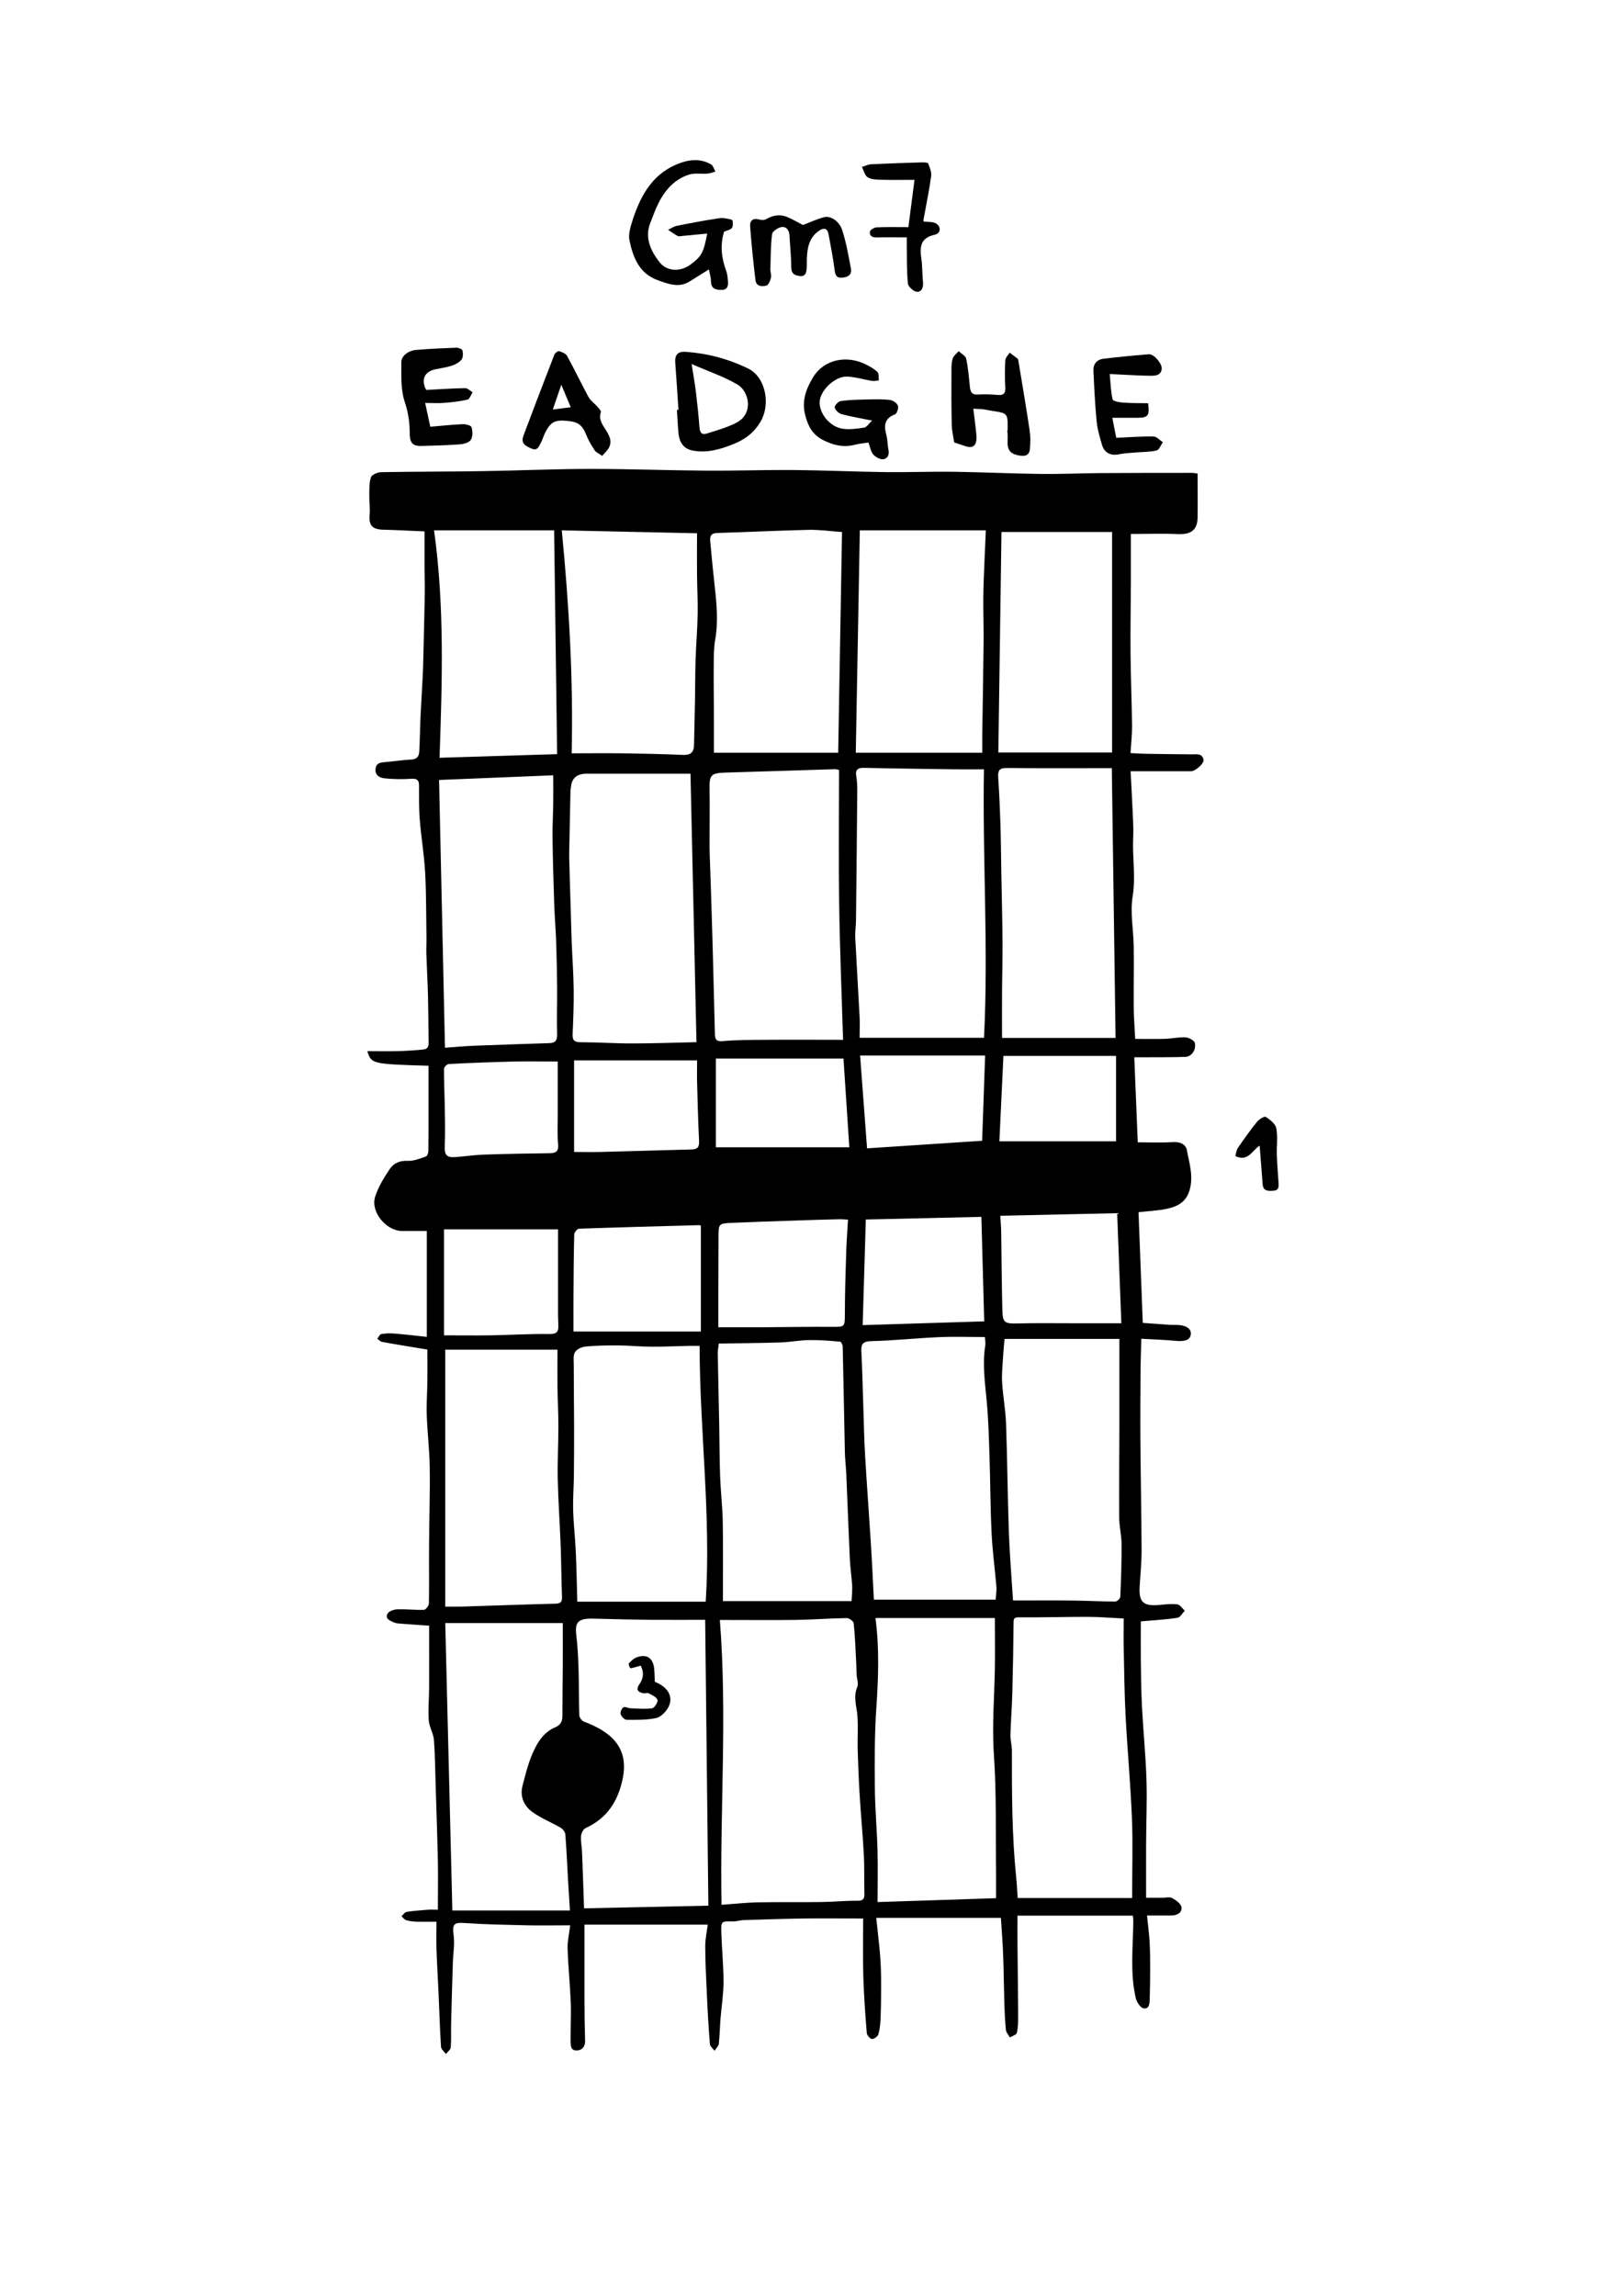 <?xml version="1.0" encoding="UTF-8" standalone="no"?>
<!DOCTYPE svg PUBLIC "-//W3C//DTD SVG 1.1//EN" "http://www.w3.org/Graphics/SVG/1.1/DTD/svg11.dtd">
<svg width="100%" height="100%" viewBox="0 0 233 330" version="1.1" xmlns="http://www.w3.org/2000/svg" xmlns:xlink="http://www.w3.org/1999/xlink" xml:space="preserve" xmlns:serif="http://www.serif.com/" style="fill-rule:evenodd;clip-rule:evenodd;stroke-linejoin:round;stroke-miterlimit:2;">
    <g id="iYiTDo">
        <path d="M192.46,308.68L40.54,308.68L40.54,11.32L192.46,11.32L192.46,308.68ZM162.51,110.82L171.16,110.82C171.78,110.82 173.07,109.7 172.95,109.14C172.75,108.22 171.97,108.39 171.31,108.39C169.13,108.36 166.95,108.34 164.77,108.31C164.03,108.3 163.28,108.25 162.46,108.21C162.54,106.81 162.69,105.55 162.68,104.29C162.64,100.79 162.5,97.29 162.46,93.79C162.43,90.45 162.49,87.11 162.51,83.77L162.51,76.71C164.85,76.71 167.07,76.64 169.29,76.73C171.14,76.81 172.07,76.15 172.1,74.36C172.14,72.26 172.1,70.15 172.1,68.03C171.71,67.98 171.52,67.93 171.33,67.93C166.97,67.93 162.61,67.93 158.25,67.96C155.32,67.98 152.39,68.11 149.46,68.08C145.32,68.03 141.18,67.83 137.03,67.77C133.76,67.73 130.5,67.86 127.23,67.82C122.83,67.76 118.44,67.56 114.04,67.52C109.87,67.48 105.69,67.64 101.52,67.61C95.92,67.57 90.32,67.36 84.72,67.36C79.58,67.36 74.44,67.6 69.3,67.68C64.45,67.76 59.6,67.74 54.74,67.83C54.23,67.83 53.42,68.18 53.29,68.55C53.01,69.34 53.06,70.26 53.04,71.12C53.02,72.05 53.17,72.99 53.09,73.91C52.95,75.47 53.45,76.06 55.06,76.1C57.07,76.15 59.09,76.26 60.98,76.34L60.98,81.83C60.98,82.93 61.04,84.04 61.02,85.14C60.98,87.54 60.92,89.94 60.86,92.34C60.82,93.88 60.8,95.43 60.73,96.97C60.64,98.93 60.5,100.89 60.41,102.86C60.33,104.58 60.32,106.31 60.22,108.03C60.19,108.64 59.91,109.09 59.14,109.13C57.91,109.19 56.69,109.38 55.46,109.49C54.77,109.55 54.05,109.56 53.94,110.47C53.82,111.45 54.57,111.77 55.27,111.84C56.53,111.97 57.81,111.98 59.07,111.9C59.86,111.85 60.18,112.06 60.19,112.84C60.2,114.46 60.16,116.09 60.29,117.7C60.5,120.26 60.93,122.8 61.07,125.36C61.24,128.51 61.21,131.67 61.26,134.83C61.27,135.55 61.22,136.26 61.24,136.98C61.31,139.05 61.42,141.12 61.48,143.2C61.53,145.25 61.54,147.3 61.56,149.35C61.56,149.96 61.73,150.72 60.82,150.81C59.56,150.94 58.29,151.01 57.02,151.05C55.62,151.09 54.22,151.05 52.76,151.05C53.32,152.88 53.45,152.91 61.55,153.15L61.55,159.62C61.55,161.56 61.56,163.5 61.53,165.44C61.53,165.7 61.36,166.13 61.17,166.2C60.31,166.48 59.41,166.87 58.55,166.82C57.39,166.75 56.52,167.18 55.97,168.01C55.14,169.25 54.33,170.58 53.88,171.98C53.19,174.15 55.48,176.9 57.76,176.9L61.31,176.9L61.31,192.12C59.67,191.95 58.16,191.76 56.64,191.64C56.02,191.59 55.37,191.61 54.76,191.72C54.54,191.76 54.39,192.16 54.2,192.39C54.41,192.54 54.61,192.78 54.84,192.83C56.18,193.09 57.53,193.31 58.88,193.53C59.68,193.67 60.49,193.79 61.39,193.94C61.39,195.57 61.4,197.07 61.39,198.58C61.37,200.18 61.24,201.77 61.3,203.37C61.39,205.9 61.7,208.43 61.73,210.96C61.78,214.72 61.65,218.49 61.63,222.25C61.61,224.98 61.66,227.7 61.61,230.43C61.61,230.76 61.16,231.34 60.9,231.35C59.65,231.4 58.38,231.24 57.13,231.28C56.63,231.3 55.91,231.51 55.69,231.87C55.24,232.59 55.97,232.9 56.52,233.14C56.8,233.26 57.13,233.3 57.44,233.33C58.81,233.44 60.19,233.53 61.64,233.63L61.64,242.63C61.64,244.17 61.48,245.71 61.59,247.23C61.66,248.17 62.26,249.08 62.33,250.03C62.51,252.21 62.51,254.4 62.58,256.58C62.69,260.19 62.83,263.81 62.9,267.43C62.95,269.73 62.9,272.03 62.9,274.46C62.35,274.46 61.92,274.43 61.49,274.46C60.46,274.54 59.43,274.61 58.41,274.77C58.14,274.81 57.91,275.18 57.67,275.4C57.9,275.6 58.1,275.89 58.36,275.97C58.85,276.11 59.37,276.17 59.88,276.18C60.84,276.21 61.8,276.18 62.7,276.18C62.7,277.64 62.66,278.9 62.7,280.17C62.77,282.21 62.9,284.25 62.99,286.29C63.11,288.91 63.18,291.54 63.35,294.16C63.37,294.52 63.8,294.85 64.05,295.2C64.29,294.88 64.72,294.58 64.75,294.24C64.84,293.14 64.77,292.03 64.8,290.92C64.87,287.98 64.96,285.04 65.05,282.1C65.09,280.77 65.34,279.41 65.16,278.1C64.93,276.38 65.32,276.27 66.89,276.38C69.82,276.58 72.75,276.64 75.69,276.7C77.68,276.75 79.68,276.7 81.92,276.7C81.77,277.94 81.5,278.98 81.54,280.02C81.63,282.62 81.9,285.21 82,287.81C82.07,289.63 81.96,291.45 81.98,293.27C81.98,293.88 81.94,294.71 82.85,294.69C83.64,294.66 84.09,294.14 84.06,293.25C84,291.23 83.98,289.21 83.97,287.18C83.96,283.76 83.97,280.34 83.97,276.6L101.69,276.6C101.56,277.62 101.33,278.65 101.33,279.67C101.33,281.89 101.45,284.11 101.55,286.34C101.67,288.82 101.81,291.31 102,293.78C102.03,294.11 102.44,294.41 102.67,294.73C102.88,294.4 103.24,294.08 103.28,293.73C103.42,292.51 103.44,291.28 103.53,290.06C103.67,288.32 103.96,286.58 103.96,284.83C103.96,282.46 103.72,280.08 103.64,277.71C103.59,276.09 103.64,276.11 105.31,276.14C105.82,276.15 106.33,275.97 106.84,275.95C109.73,275.86 112.62,275.76 115.5,275.72C118.24,275.68 120.98,275.72 124.03,275.72C124.03,278.55 123.97,281.28 124.05,284.01C124.13,286.74 124.34,289.47 124.55,292.19C124.58,292.51 125.03,293.03 125.3,293.04C125.61,293.05 126.14,292.66 126.23,292.34C126.44,291.54 126.51,290.7 126.54,289.87C126.6,288.32 126.62,286.77 126.61,285.22C126.61,283.87 126.58,282.51 126.48,281.16C126.35,279.41 126.13,277.67 125.91,275.63L143.83,275.63C143.93,277.25 144.08,279.1 144.15,280.96C144.24,283.25 144.25,285.55 144.32,287.84C144.36,289.15 144.41,290.46 144.55,291.76C144.59,292.13 144.93,292.46 145.13,292.81C145.47,292.6 146.05,292.43 146.12,292.16C146.3,291.38 146.32,290.56 146.31,289.75C146.29,286.28 146.24,282.82 146.21,279.35C146.2,278.02 146.21,276.7 146.21,275.31L162.8,275.31C162.83,275.63 162.86,275.83 162.86,276.03C162.83,279.73 162.38,283.45 163.2,287.11C163.33,287.7 163.86,288.53 164.33,288.63C165.16,288.81 165.2,287.92 165.22,287.28C165.25,285.86 165.28,284.44 165.28,283.02C165.28,281.74 165.28,280.46 165.21,279.18C165.14,277.92 164.97,276.67 164.83,275.29L168.3,275.29C169.12,275.29 169.88,274.91 169.79,274.11C169.73,273.61 169,273.09 168.46,272.79C168.1,272.59 167.53,272.74 167.05,272.74L164.7,272.74C164.7,270.05 164.69,267.47 164.7,264.9C164.72,261.84 164.85,258.77 164.75,255.72C164.64,252.25 164.29,248.79 164.11,245.33C163.99,243.08 163.97,240.82 163.94,238.56C163.91,236.66 163.94,234.77 163.94,233.01C165.92,232.83 167.57,232.75 169.21,232.5C169.6,232.44 169.92,231.83 170.26,231.48C169.91,231.16 169.59,230.62 169.2,230.57C168.35,230.46 167.47,230.57 166.61,230.65C164.31,230.86 163.64,230.26 163.77,228.03C163.87,226.28 164.05,224.53 164.05,222.78C164.03,217.61 163.92,212.44 163.88,207.27C163.85,203.85 163.88,200.43 163.9,197.01C163.9,195.52 163.97,194.03 164.01,192.39C165.82,192.5 167.39,192.54 168.95,192.69C170.34,192.82 171.07,192.54 171.13,191.7C171.18,190.92 170.42,190.43 169.1,190.4C168.78,190.4 168.46,190.4 168.14,190.39C166.81,190.3 165.47,190.2 164.22,190.11C164.01,184.7 163.81,179.44 163.61,174.2C165.12,174.03 166.43,173.98 167.69,173.71C169.3,173.36 170.57,172.69 171.02,170.77C171.48,168.83 170.89,167.07 170.56,165.28C170.41,164.46 169.6,164.06 168.58,164.12C166.89,164.23 165.18,164.15 163.5,164.15C163.33,159.92 163.17,155.95 163,151.93L164.74,151.93C166.62,151.92 168.49,151.94 170.37,151.87C171.23,151.84 171.93,150.84 171.7,149.86C171.61,149.5 170.85,149.09 170.38,149.07C169.4,149.02 168.41,149.25 167.42,149.28C166,149.32 164.58,149.29 163.13,149.29C163.05,147.63 162.93,146.21 162.92,144.79C162.89,141.85 162.96,138.9 162.92,135.96C162.89,133.58 162.39,131.15 162.76,128.85C163.22,126 162.71,123.22 162.84,120.42C162.88,119.55 162.86,118.68 162.82,117.8C162.71,115.38 162.58,112.96 162.47,110.78L162.51,110.82ZM101.67,33.57C101.13,36.38 100.87,36.87 99.21,38.09C97.78,39.14 95.83,39.06 94.77,37.67C93.5,35.99 92.62,34.11 93.55,31.9C93.83,31.24 94.05,30.56 94.34,29.91C95.29,27.75 96.66,25.93 98.96,25.15C99.81,24.86 100.82,25.05 101.75,24.98C102.12,24.95 102.48,24.79 102.84,24.69C102.63,24.34 102.52,23.84 102.21,23.66C100.55,22.69 98.76,23.01 97.19,23.69C93.52,25.27 91.89,28.56 90.79,32.15C90.55,32.93 90.33,33.83 90.49,34.59C91,37.06 91.92,39.37 94.57,40.31C96.04,40.83 97.58,41.45 99.13,40.49C100.02,39.94 100.91,39.38 101.91,38.75C102.02,39.37 102.19,39.91 102.2,40.45C102.21,41.51 102.85,41.7 103.7,41.7C104.62,41.7 104.71,41.08 104.64,40.39C104.59,39.92 104.56,39.43 104.4,38.99C103.7,37.11 103.5,35.22 104.09,33.33C104.5,33.15 105.03,33.07 105.23,32.77C105.42,32.5 105.35,31.68 105.23,31.64C104.64,31.45 103.97,31.31 103.37,31.4C101.35,31.7 99.33,32.08 97.33,32.48C96.88,32.57 96.47,32.86 96.04,33.06C96.5,33.36 96.94,33.7 97.42,33.95C97.6,34.05 97.89,33.95 98.13,33.94C99.3,33.83 100.47,33.72 101.68,33.6L101.67,33.57ZM97.52,58.92C97.45,58.92 97.37,58.92 97.3,58.93C97.38,60.08 97.41,61.24 97.54,62.38C97.67,63.54 98.22,64.47 99.43,64.73C101.52,65.2 103.54,64.59 105.4,63.84C106.98,63.2 108.37,62.26 109.36,60.54C110.75,58.11 110.09,54.22 107.55,52.98C104.71,51.59 101.7,50.79 98.54,50.57C97.43,50.49 96.97,51.01 97.06,52.14C97.24,54.4 97.37,56.66 97.52,58.92ZM125.34,60.45C124.85,60.91 124.57,61.39 124.23,61.44C123.22,61.6 122.16,61.75 121.15,61.61C119.28,61.36 117.69,59.36 117.82,57.67C117.95,56.04 120,54.05 121.74,54.11C122.95,54.15 124.14,54.54 125.34,54.73C125.65,54.78 125.99,54.69 126.32,54.66C126.27,54.25 126.36,53.69 126.13,53.46C125.66,53 125.04,52.67 124.44,52.36C121.65,50.96 118.39,51.67 116.87,54.21C115.89,55.85 115.2,57.62 115.76,59.73C116.19,61.35 116.85,62.51 118.38,63.27C119.84,63.99 121.27,64.33 122.87,63.91C123.51,63.74 124.19,63.69 124.83,63.59C125.07,64.23 125.16,64.87 125.52,65.3C125.84,65.68 126.46,66.03 126.92,65.99C127.56,65.93 127.86,65.37 127.71,64.64C127.57,63.94 127.6,63.21 127.41,62.53C127.04,61.18 127.1,60.12 128.65,59.54C128.93,59.44 129.19,58.62 129.06,58.29C128.91,57.91 128.34,57.52 127.92,57.47C126.83,57.34 125.71,57.38 124.61,57.4C123.34,57.43 122.07,57.46 120.82,57.63C120.48,57.68 119.92,58.32 119.98,58.57C120.07,58.95 120.56,59.4 120.97,59.51C122.26,59.87 123.58,60.08 125.34,60.43L125.34,60.45ZM139.9,58.74C140.54,58.77 140.94,58.77 141.33,58.82C141.76,58.87 142.19,58.98 142.62,59.05C144.81,59.37 144.87,59.43 144.84,61.63C144.84,61.79 144.77,61.95 144.8,62.1C145.04,63.34 144.19,65.02 146.37,65.44C147.32,65.62 147.96,65.48 148.04,64.49C148.11,63.62 148.13,62.72 148,61.86C147.5,58.53 146.93,55.22 146.39,51.9C146.37,51.78 146.37,51.62 146.29,51.56C145.91,51.25 145.51,50.97 145.12,50.68C144.9,51.05 144.52,51.41 144.5,51.78C144.43,53.08 144.44,54.38 144.5,55.68C144.55,56.53 144.27,56.83 143.42,56.76C142.47,56.68 141.51,56.64 140.56,56.7C139.69,56.75 139.48,56.31 139.41,55.58C139.28,54.23 139.17,52.87 138.88,51.55C138.79,51.13 138.18,50.83 137.8,50.47C137.51,50.8 137.1,51.1 136.96,51.48C136.78,51.99 136.76,52.58 136.76,53.13C136.76,55.76 136.74,58.39 136.8,61.02C136.82,61.95 137.05,62.87 137.16,63.59C137.91,63.84 138.38,64 138.86,64.15C139.65,64.41 140.21,64.17 140.33,63.33C140.4,62.83 140.32,62.3 140.27,61.79C140.17,60.82 140.04,59.85 139.9,58.73L139.9,58.74ZM61.27,56.05C60.49,54.57 61.02,53.4 62.64,53.07C63.42,52.91 64.21,52.81 64.96,52.56C65.47,52.39 66.02,52.11 66.34,51.7C66.58,51.4 66.58,50.8 66.49,50.38C66.45,50.18 65.92,49.97 65.62,49.98C63.68,50.05 61.74,50.13 59.81,50.3C58.75,50.39 57.69,51.13 57.7,52.06C57.72,53.98 57.57,55.93 58.21,57.85C58.67,59.22 58.89,60.73 58.9,62.18C58.9,63.55 59.22,64.14 60.6,64.1C62.43,64.04 64.27,64.01 66.1,63.87C66.66,63.83 67.42,63.62 67.68,63.23C67.98,62.77 67.96,61.98 67.79,61.41C67.71,61.15 66.95,60.95 66.51,60.97C64.94,61.04 63.38,61.21 61.86,61.34C61.58,60.06 61.36,59.05 61.12,57.92C62.16,57.92 63,57.97 63.82,57.91C64.95,57.82 66.1,57.7 67.2,57.44C67.51,57.37 67.7,56.75 67.94,56.38C67.58,56.17 67.22,55.79 66.86,55.79C65.04,55.82 63.22,55.95 61.28,56.05L61.27,56.05ZM86.54,65.52C86.86,65.16 87.13,64.9 87.34,64.61C88.02,63.68 87.69,62.82 87.16,61.96C86.65,61.13 85.96,60.36 86.35,59.23C86.41,59.05 86.08,58.71 85.88,58.49C85.45,58.01 84.88,57.62 84.58,57.08C83.51,55.13 82.57,53.12 81.5,51.17C81.31,50.83 80.78,50.6 80.36,50.48C80.19,50.43 79.76,50.73 79.67,50.96C78.17,54.84 76.69,58.73 75.22,62.62C74.82,63.69 75.45,64.08 76.33,64.46C77.3,64.88 77.42,64.14 77.72,63.64C77.94,63.27 78.05,62.83 78.23,62.43C79.14,60.51 79.8,60.27 81.96,60.55C83.22,60.71 83.8,61.34 84.21,62.42C84.52,63.23 84.98,63.99 85.45,64.72C85.63,65.01 86.03,65.16 86.52,65.52L86.54,65.52ZM159.51,53.76C160.3,53.8 160.88,53.83 161.47,53.86C162.74,53.92 164.02,54 165.29,54.01C166.01,54.01 166.84,54 166.97,53.05C167.07,52.28 165.85,50.87 165.15,50.92C162.97,51.09 160.8,51.3 158.63,51.56C157.67,51.67 157.11,52.3 157.16,53.28C157.27,55.68 157.37,58.09 157.61,60.48C157.72,61.66 158.06,62.83 158.4,63.97C158.74,65.11 159.68,65.54 160.81,65.3C161.54,65.15 162.3,65.12 163.05,65.05C164.12,64.96 165.21,64.98 166.24,64.75C166.61,64.67 166.84,63.97 167.14,63.56C166.69,63.27 166.24,62.75 165.79,62.74C164.06,62.71 162.32,62.85 160.44,62.93C160.25,61.96 160.07,61.07 159.87,60.05C161.27,60.05 162.4,60.06 163.54,60.05C165.02,60.03 165.24,59.76 165.02,57.96C163.86,57.94 162.64,57.96 161.43,57.87C160.9,57.83 159.99,57.68 159.92,57.41C159.65,56.3 159.63,55.12 159.5,53.76L159.51,53.76ZM115.4,32.35C114.72,32 113.98,31.56 113.19,31.22C112.13,30.77 111.1,30.95 110.1,31.52C109.87,31.66 109.48,31.66 109.21,31.58C108.27,31.3 107.74,31.65 107.81,32.58C108.01,35.15 108.28,37.72 108.58,40.28C108.69,41.21 109.53,41.24 110.17,41.05C110.48,40.96 110.71,40.33 110.81,39.91C110.9,39.55 110.71,39.12 110.72,38.73C110.77,37.04 110.75,35.33 110.97,33.66C111.02,33.26 111.81,32.73 112.32,32.65C113.03,32.54 113.43,33.11 113.47,33.87C113.55,35.37 113.72,36.87 113.72,38.38C113.72,39.27 114.1,39.57 114.89,39.68C115.78,39.8 115.89,39.22 115.94,38.59C115.98,38.12 115.96,37.64 115.97,37.17C116.02,35.61 116.31,34.15 117.71,33.18C118.39,32.71 118.92,32.78 119.09,33.7C119.4,35.41 119.74,37.12 119.96,38.84C120.07,39.7 120.33,40.03 121.24,39.9C122.06,39.78 122.43,39.34 122.3,38.62C121.95,36.76 121.62,34.88 121.05,33.09C120.63,31.78 119.35,30.98 118.43,31.23C117.36,31.52 116.34,32 115.39,32.36L115.4,32.35ZM130.57,32.64C129.08,32.64 127.54,32.6 126.01,32.67C125.66,32.69 125.05,33.06 125.03,33.3C124.97,34.02 125.52,34.14 126.17,34.12C127.54,34.07 128.91,34.11 130.34,34.11L130.34,35.39C130.37,37.17 130.31,38.97 130.5,40.74C130.55,41.2 131.32,41.9 131.79,41.93C132.46,41.98 132.75,41.3 132.67,40.54C132.55,39.43 132.6,38.31 132.44,37.21C132.2,35.54 132.25,34.19 134.33,33.74C135.22,33.55 135.32,32.62 134.56,32.12C134.11,31.83 133.42,31.92 132.78,31.83C132.78,31.83 132.72,31.7 132.74,31.59C133.11,29.5 133.55,27.43 133.84,25.33C133.92,24.74 133.63,24.07 133.41,23.48C133.36,23.34 132.86,23.32 132.57,23.33C130.12,23.4 127.68,23.48 125.23,23.6C124.78,23.62 124.33,23.86 123.89,23.99C124.16,24.51 124.31,25.23 124.73,25.48C125.26,25.8 126.02,25.81 126.69,25.83C128.26,25.87 129.84,25.84 131.45,25.84C131.16,28.11 130.88,30.21 130.57,32.63L130.57,32.64ZM181.06,164.67C181.21,166.59 181.34,168.41 181.49,170.22C181.57,171.27 182.35,171.2 183.07,171.15C183.89,171.09 183.81,170.48 183.77,169.91C183.68,168.6 183.57,167.29 183.53,165.98C183.49,164.71 183.68,163.4 183.45,162.17C183.33,161.53 182.56,160.94 181.94,160.54C181.74,160.41 180.97,160.88 180.68,161.25C179.71,162.45 178.8,163.72 177.93,165C177.71,165.33 177.68,165.79 177.57,166.17C179.42,167.06 179.99,165.35 181.06,164.67Z" style="fill:white;fill-opacity:0;fill-rule:nonzero;"/>
        <path d="M162.51,110.82C162.62,113.01 162.76,115.42 162.86,117.84C162.9,118.71 162.92,119.59 162.88,120.46C162.75,123.27 163.27,126.04 162.8,128.89C162.43,131.19 162.92,133.62 162.96,136C163,138.94 162.94,141.89 162.96,144.83C162.97,146.25 163.09,147.67 163.17,149.33C164.62,149.33 166.04,149.36 167.46,149.32C168.45,149.29 169.44,149.05 170.42,149.11C170.89,149.14 171.65,149.54 171.74,149.9C171.98,150.88 171.27,151.88 170.41,151.91C168.54,151.98 166.66,151.96 164.78,151.97L163.04,151.97C163.2,155.99 163.36,159.96 163.54,164.19C165.22,164.19 166.92,164.27 168.62,164.16C169.64,164.09 170.45,164.5 170.6,165.32C170.93,167.12 171.52,168.87 171.06,170.81C170.61,172.73 169.33,173.4 167.73,173.75C166.47,174.02 165.15,174.07 163.65,174.24C163.85,179.47 164.05,184.74 164.26,190.15C165.51,190.24 166.85,190.34 168.18,190.43C168.5,190.45 168.82,190.43 169.14,190.44C170.46,190.47 171.22,190.96 171.17,191.74C171.11,192.58 170.38,192.86 168.99,192.73C167.43,192.58 165.87,192.53 164.05,192.43C164.01,194.07 163.95,195.56 163.94,197.05C163.92,200.47 163.89,203.89 163.92,207.31C163.96,212.48 164.07,217.65 164.09,222.82C164.09,224.57 163.92,226.32 163.81,228.07C163.68,230.3 164.34,230.9 166.65,230.69C167.51,230.61 168.39,230.5 169.24,230.61C169.62,230.66 169.95,231.2 170.3,231.52C169.95,231.88 169.64,232.48 169.25,232.54C167.62,232.79 165.96,232.88 163.98,233.05C163.98,234.81 163.96,236.7 163.98,238.6C164.01,240.86 164.03,243.11 164.15,245.37C164.33,248.84 164.68,252.29 164.79,255.76C164.89,258.82 164.75,261.88 164.74,264.94C164.73,267.52 164.74,270.09 164.74,272.78L167.09,272.78C167.57,272.78 168.13,272.62 168.5,272.83C169.04,273.13 169.77,273.66 169.83,274.15C169.92,274.95 169.16,275.33 168.34,275.33L164.87,275.33C165.01,276.72 165.18,277.97 165.25,279.22C165.32,280.5 165.32,281.78 165.32,283.06C165.32,284.48 165.3,285.9 165.26,287.32C165.24,287.96 165.2,288.84 164.37,288.67C163.89,288.57 163.37,287.74 163.24,287.15C162.41,283.49 162.87,279.77 162.9,276.07C162.9,275.87 162.87,275.67 162.84,275.35L146.25,275.35C146.25,276.74 146.24,278.06 146.25,279.39C146.28,282.86 146.33,286.32 146.35,289.79C146.35,290.6 146.34,291.42 146.16,292.2C146.1,292.48 145.52,292.64 145.17,292.85C144.97,292.5 144.63,292.17 144.59,291.8C144.46,290.5 144.4,289.19 144.36,287.88C144.29,285.59 144.28,283.29 144.19,281C144.12,279.14 143.97,277.29 143.87,275.67L125.95,275.67C126.16,277.71 126.38,279.45 126.52,281.2C126.62,282.55 126.65,283.9 126.65,285.26C126.65,286.81 126.64,288.36 126.58,289.91C126.55,290.74 126.48,291.58 126.27,292.38C126.19,292.69 125.66,293.09 125.34,293.08C125.07,293.07 124.62,292.55 124.59,292.23C124.37,289.51 124.17,286.78 124.09,284.05C124.01,281.32 124.07,278.59 124.07,275.76C121.01,275.76 118.28,275.73 115.54,275.76C112.65,275.8 109.76,275.9 106.88,275.99C106.37,276.01 105.86,276.19 105.35,276.18C103.68,276.15 103.63,276.13 103.68,277.75C103.75,280.12 104,282.5 104,284.87C104,286.61 103.71,288.35 103.57,290.1C103.47,291.32 103.46,292.55 103.32,293.77C103.28,294.12 102.92,294.44 102.71,294.77C102.48,294.45 102.07,294.15 102.04,293.82C101.84,291.34 101.7,288.86 101.59,286.38C101.48,284.16 101.38,281.94 101.37,279.71C101.37,278.69 101.6,277.66 101.73,276.64L84.01,276.64L84.01,287.22C84.01,289.24 84.04,291.27 84.1,293.29C84.13,294.18 83.68,294.71 82.89,294.73C81.98,294.76 82.03,293.93 82.02,293.31C82,291.49 82.11,289.67 82.04,287.85C81.94,285.25 81.67,282.66 81.58,280.06C81.55,279.03 81.81,277.99 81.96,276.74C79.71,276.74 77.72,276.78 75.73,276.74C72.8,276.67 69.86,276.62 66.93,276.42C65.36,276.31 64.97,276.42 65.2,278.14C65.38,279.44 65.13,280.8 65.09,282.14C65,285.08 64.91,288.02 64.84,290.96C64.81,292.07 64.88,293.18 64.79,294.28C64.76,294.62 64.34,294.92 64.09,295.24C63.85,294.89 63.42,294.56 63.39,294.2C63.22,291.58 63.15,288.95 63.03,286.33C62.94,284.29 62.81,282.25 62.74,280.21C62.7,278.95 62.74,277.68 62.74,276.22C61.83,276.22 60.87,276.24 59.92,276.22C59.41,276.2 58.89,276.15 58.4,276.01C58.14,275.93 57.94,275.64 57.71,275.44C57.96,275.22 58.18,274.85 58.45,274.81C59.47,274.65 60.5,274.58 61.53,274.5C61.95,274.47 62.38,274.5 62.94,274.5C62.94,272.06 62.98,269.76 62.94,267.47C62.86,263.85 62.73,260.24 62.62,256.62C62.55,254.43 62.54,252.24 62.37,250.07C62.29,249.12 61.69,248.22 61.63,247.27C61.52,245.74 61.67,244.2 61.68,242.67C61.69,239.7 61.68,236.72 61.68,233.67C60.22,233.57 58.85,233.48 57.48,233.37C57.17,233.35 56.84,233.31 56.56,233.18C56.02,232.94 55.28,232.64 55.73,231.91C55.96,231.54 56.67,231.33 57.17,231.32C58.43,231.28 59.69,231.44 60.94,231.39C61.2,231.38 61.65,230.79 61.65,230.47C61.7,227.75 61.65,225.02 61.67,222.29C61.69,218.53 61.82,214.76 61.77,211C61.74,208.47 61.43,205.94 61.34,203.41C61.28,201.82 61.41,200.22 61.43,198.62C61.45,197.12 61.43,195.62 61.43,193.98C60.53,193.83 59.72,193.71 58.92,193.57C57.57,193.34 56.22,193.13 54.88,192.87C54.65,192.82 54.45,192.58 54.24,192.43C54.42,192.19 54.58,191.79 54.8,191.76C55.41,191.65 56.06,191.63 56.68,191.68C58.2,191.8 59.71,191.99 61.35,192.16L61.35,176.94L57.8,176.94C55.52,176.94 53.23,174.19 53.92,172.02C54.37,170.61 55.18,169.29 56.01,168.05C56.56,167.22 57.43,166.8 58.59,166.86C59.45,166.91 60.36,166.52 61.21,166.24C61.4,166.18 61.56,165.75 61.57,165.48C61.6,163.54 61.59,161.6 61.59,159.66L61.59,153.19C53.49,152.95 53.35,152.92 52.8,151.09C54.27,151.09 55.67,151.12 57.06,151.09C58.33,151.05 59.6,150.99 60.86,150.85C61.76,150.75 61.6,150 61.6,149.39C61.58,147.34 61.57,145.29 61.52,143.24C61.47,141.17 61.35,139.09 61.28,137.02C61.26,136.3 61.31,135.59 61.3,134.87C61.25,131.71 61.28,128.55 61.11,125.4C60.97,122.84 60.53,120.3 60.33,117.74C60.2,116.13 60.24,114.5 60.23,112.88C60.23,112.1 59.9,111.89 59.11,111.94C57.85,112.02 56.57,112.01 55.31,111.88C54.62,111.81 53.87,111.48 53.98,110.51C54.09,109.59 54.81,109.59 55.5,109.53C56.73,109.42 57.95,109.24 59.18,109.17C59.95,109.13 60.22,108.67 60.26,108.07C60.36,106.35 60.37,104.62 60.45,102.9C60.54,100.94 60.68,98.98 60.77,97.01C60.84,95.47 60.86,93.92 60.9,92.38C60.96,89.98 61.02,87.58 61.06,85.18C61.08,84.08 61.03,82.97 61.02,81.87L61.02,76.38C59.13,76.3 57.11,76.19 55.1,76.14C53.49,76.1 52.99,75.51 53.13,73.95C53.22,73.03 53.06,72.09 53.08,71.16C53.1,70.29 53.05,69.38 53.33,68.59C53.46,68.22 54.27,67.88 54.78,67.87C59.63,67.78 64.48,67.8 69.34,67.72C74.48,67.64 79.62,67.41 84.76,67.4C90.36,67.4 95.96,67.61 101.56,67.65C105.73,67.68 109.91,67.53 114.08,67.56C118.48,67.6 122.87,67.8 127.27,67.86C130.54,67.9 133.8,67.77 137.07,67.81C141.21,67.87 145.35,68.07 149.5,68.12C152.43,68.16 155.36,68.02 158.29,68C162.65,67.97 167.01,67.97 171.37,67.97C171.56,67.97 171.76,68.02 172.14,68.07C172.14,70.19 172.17,72.29 172.14,74.4C172.11,76.19 171.18,76.85 169.33,76.77C167.11,76.67 164.89,76.75 162.55,76.75L162.55,83.81C162.54,87.15 162.47,90.49 162.5,93.83C162.53,97.33 162.68,100.83 162.72,104.33C162.73,105.59 162.58,106.85 162.5,108.25C163.32,108.29 164.07,108.34 164.81,108.35C166.99,108.39 169.17,108.41 171.35,108.43C172.01,108.43 172.79,108.26 172.99,109.18C173.11,109.74 171.82,110.86 171.2,110.86C168.42,110.85 165.65,110.86 162.55,110.86L162.51,110.82ZM103.47,232.84C104.55,246.64 103.46,260.22 103.71,273.79C105.47,273.67 107.15,273.48 108.84,273.44C111.95,273.38 115.06,273.44 118.17,273.39C119.86,273.37 121.55,273.19 123.24,273.21C124.08,273.22 124.27,272.92 124.25,272.18C124.2,270.33 124.26,268.47 124.17,266.62C124.02,263.77 123.74,260.93 123.57,258.08C123.43,255.88 123.35,253.68 123.28,251.47C123.24,249.85 123.37,248.23 123.24,246.62C123.13,245.23 122.62,243.89 123.23,242.46C123.43,241.98 123.16,241.3 123.13,240.72C123.1,240.14 123.1,239.56 123.07,238.99C122.97,237.1 122.91,235.2 122.71,233.32C122.68,233.03 122.05,232.57 121.7,232.58C119.32,232.61 116.94,232.8 114.57,232.84C111,232.89 107.44,232.85 103.47,232.85L103.47,232.84ZM121.18,149.44C120.98,142.74 120.71,136.31 120.62,129.87C120.52,123.45 120.6,117.03 120.6,110.67C120.21,110.59 120.13,110.55 120.06,110.56C114.8,110.72 109.55,110.9 104.29,111.05C102.25,111.11 101.97,111.4 101.99,113.18C102.03,116.02 101.99,118.86 101.99,121.7C101.99,122.51 102.03,123.31 102.06,124.12C102.13,126.11 102.2,128.1 102.26,130.1C102.32,132.13 102.38,134.15 102.44,136.18C102.55,140.34 102.66,144.5 102.76,148.65C102.78,149.4 102.95,149.73 103.89,149.65C105.95,149.47 108.03,149.47 110.1,149.46C113.72,149.43 117.34,149.46 121.18,149.46L121.18,149.44ZM141.43,110.58C139.88,110.58 138.59,110.6 137.29,110.58C132.95,110.52 128.6,110.47 124.26,110.37C123.35,110.35 122.91,110.56 123.08,111.57C123.2,112.27 123.22,112.99 123.22,113.71C123.17,119.9 123.11,126.09 123.04,132.27C123.04,133.1 122.89,133.92 122.93,134.74C123.12,138.55 123.36,142.37 123.56,146.18C123.61,147.13 123.56,148.08 123.56,149.17L141.44,149.17C142.09,136.26 141.21,123.46 141.43,110.58ZM125.84,232.57C126.42,237.06 126.25,241.28 125.96,245.53C125.7,249.32 125.72,253.14 125.75,256.94C125.77,259.93 126.05,262.92 126.13,265.91C126.2,268.35 126.14,270.8 126.14,273.4C131.93,273.21 137.56,273.02 143.17,272.84C143.17,271.41 143.18,270.1 143.17,268.79C143.1,263.26 143.24,257.71 142.86,252.2C142.58,248.04 142.93,243.93 143,239.8C143.04,237.4 143,235 143,232.57L125.84,232.57ZM99.24,111.21L84.31,111.21C82.903,111.21 82.153,111.877 82.06,113.21C82.06,113.33 82,113.44 82,113.56C81.95,116.02 81.9,118.47 81.85,120.93C81.83,121.78 81.8,122.63 81.82,123.48C81.88,125.84 81.96,128.2 82.03,130.55C82.08,132.14 82.11,133.72 82.17,135.31C82.26,137.6 82.43,139.9 82.46,142.19C82.49,144.36 82.4,146.53 82.31,148.69C82.27,149.61 82.64,149.81 83.51,149.81C85.98,149.81 88.45,149.99 90.92,149.98C93.94,149.98 96.95,149.87 100.11,149.8C99.82,136.88 99.54,124.12 99.25,111.19L99.24,111.21ZM101.44,230.21C102.22,217.88 100.58,205.72 100.56,193.45L99.09,193.45C97.29,193.49 95.49,193.58 93.69,193.57C92.08,193.57 90.47,193.4 88.85,193.39C87.28,193.38 85.71,193.4 84.16,193.55C83.62,193.6 82.91,193.93 82.65,194.36C82.36,194.84 82.47,195.58 82.47,196.21C82.47,199.11 82.51,202 82.52,204.9C82.52,207.31 82.52,209.71 82.49,212.12C82.47,213.78 82.34,215.44 82.38,217.1C82.44,219.06 82.67,221.02 82.76,222.98C82.87,225.38 82.91,227.78 82.98,230.22L101.45,230.22L101.44,230.21ZM122.4,230.15C122.44,229.34 122.53,228.63 122.49,227.94C122.41,226.63 122.21,225.33 122.15,224.02C121.96,220 121.82,215.98 121.65,211.97C121.6,210.86 121.46,209.76 121.44,208.65C121.33,203.63 121.25,198.6 121.13,193.58C121.13,193.32 120.91,192.86 120.77,192.85C119.28,192.72 117.79,192.59 116.3,192.62C114.91,192.64 113.52,192.92 112.13,192.96C109.2,193.06 106.27,193.07 103.32,193.12C103.25,193.76 103.17,194.11 103.17,194.46C103.23,197.92 103.31,201.38 103.38,204.84C103.43,207.31 103.42,209.78 103.51,212.24C103.59,214.42 103.85,216.6 103.89,218.77C103.95,222.52 103.91,226.27 103.91,230.14L122.42,230.14L122.4,230.15ZM162.73,272.81C162.73,268.79 162.85,265.05 162.7,261.31C162.5,256.42 162.05,251.54 161.79,246.65C161.62,243.39 161.59,240.12 161.52,236.86C161.49,235.47 161.52,234.08 161.52,232.64C159.71,232.55 157.99,232.4 156.28,232.4C153.02,232.4 149.75,232.5 146.49,232.47C145.8,232.47 145.69,232.59 145.69,233.22C145.66,236.58 145.6,239.94 145.51,243.3C145.46,245.33 145.29,247.35 145.24,249.38C145.22,250.13 145.45,250.88 145.45,251.63C145.44,257.7 145.45,263.76 146.06,269.81C146.16,270.75 146.2,271.69 146.28,272.82L162.74,272.82L162.73,272.81ZM125.62,229.93L143.11,229.93C143.15,229.31 143.27,228.68 143.22,228.06C143.01,225.5 142.65,222.94 142.53,220.37C142.35,216.67 142.35,212.97 142.23,209.27C142.14,206.62 142.07,203.96 141.82,201.32C141.58,198.68 141.19,196.06 141.62,193.41C141.68,193.01 141.59,192.59 141.57,192.18C139.28,192.18 137.12,192.1 134.96,192.2C131.73,192.34 128.51,192.69 125.27,192.77C124.06,192.8 123.75,193.14 123.81,194.26C123.95,196.88 124,199.5 124.09,202.12C124.17,204.55 124.21,206.97 124.36,209.4C124.6,213.51 124.91,217.62 125.17,221.73C125.34,224.42 125.46,227.1 125.61,229.94L125.62,229.93ZM101.37,232.83C98.66,232.83 96.15,232.85 93.64,232.83C90.91,232.8 88.18,232.74 85.45,232.66C83.15,232.59 82.61,233.09 82.83,234.97C83.03,236.62 83.11,238.28 83.16,239.94C83.23,242.15 83.19,244.35 83.27,246.56C83.28,246.87 83.62,247.34 83.92,247.45C87.6,248.85 90.48,251.01 89.5,255.69C88.83,258.91 87.25,261.37 84.16,262.77C83.83,262.92 83.55,263.51 83.52,263.92C83.46,264.66 83.63,265.42 83.66,266.18C83.77,268.91 83.86,271.63 83.95,274.3C89.96,274.17 95.79,274.05 101.82,273.92C101.67,260.13 101.51,246.57 101.36,232.84L101.37,232.83ZM159.82,110.41C154.71,110.41 149.7,110.44 144.69,110.39C143.61,110.38 143.42,110.81 143.48,111.74C143.62,113.87 143.72,116 143.79,118.14C143.87,120.59 143.89,123.05 143.93,125.51C143.99,128.85 144.08,132.19 144.1,135.54C144.12,137.95 144.04,140.37 144.03,142.78C144.02,144.93 144.03,147.08 144.03,149.19L160.35,149.19C160.17,136.28 159.99,123.44 159.81,110.43L159.82,110.41ZM63.11,112.09C63.39,125.03 63.67,137.77 63.96,150.6C65.42,150.5 66.81,150.36 68.2,150.31C71.78,150.17 75.37,150.05 78.95,149.94C79.89,149.91 80.11,149.49 80.08,148.58C80.01,146.41 80.1,144.23 80.08,142.06C80.06,139.82 80.02,137.58 79.94,135.34C79.88,133.53 79.72,131.72 79.66,129.91C79.55,126.71 79.46,123.5 79.42,120.3C79.4,118.71 79.5,117.12 79.52,115.53C79.54,114.16 79.52,112.79 79.52,111.44C74.05,111.66 68.61,111.88 63.12,112.11L63.11,112.09ZM64,233.31C64.34,247.09 64.68,260.73 65.02,274.61L81.92,274.61C81.81,272.9 81.72,271.51 81.64,270.12C81.52,267.97 81.43,265.82 81.26,263.67C81.23,263.33 80.91,262.9 80.6,262.72C79.24,261.92 77.73,261.35 76.48,260.42C75.32,259.56 74.71,258.23 75.1,256.71C75.51,255.14 75.89,253.55 76.53,252.07C77.2,250.52 78.12,248.99 79.76,248.3C80.9,247.82 80.85,247.05 80.84,246.12C80.84,243.94 80.88,241.75 80.89,239.57C80.9,237.43 80.89,235.29 80.89,233.3L63.99,233.3L64,233.31ZM144.39,192.45C144.31,193.4 144.23,194.14 144.19,194.89C144.12,196.15 143.97,197.42 144.04,198.68C144.16,200.68 144.54,202.67 144.61,204.68C144.79,209.84 144.83,215.01 145.01,220.17C145.13,223.44 145.4,226.71 145.61,230.05L146.3,230.05C148.92,230.05 151.53,230.03 154.15,230.06C156.21,230.08 158.26,230.2 160.32,230.2C160.57,230.2 161.02,229.77 161.03,229.52C161.14,227 161.23,224.47 161.21,221.95C161.21,220.68 160.88,219.42 160.87,218.15C160.84,213.92 160.89,209.68 160.9,205.45L160.9,192.45L144.39,192.45ZM64.01,230.93C64.94,230.93 65.64,230.95 66.35,230.93C70.85,230.79 75.34,230.62 79.84,230.51C80.58,230.49 80.81,230.27 80.78,229.53C80.69,227.08 80.68,224.63 80.59,222.18C80.47,218.98 80.24,215.78 80.17,212.58C80.12,210.07 80.26,207.56 80.26,205.05C80.26,203.15 80.16,201.24 80.13,199.34C80.11,197.58 80.13,195.82 80.13,194L64,194L64,230.92L64.01,230.93ZM82.17,108.28C84.72,108.28 87.07,108.25 89.41,108.28C92.32,108.32 95.23,108.38 98.14,108.51C99.25,108.56 99.75,108.15 99.76,107.06C99.8,104.87 99.86,102.67 99.9,100.48C99.93,98.61 99.92,96.73 99.98,94.86C100.05,92.67 100.24,90.49 100.28,88.3C100.32,86.4 100.2,84.5 100.19,82.6C100.17,80.63 100.19,78.66 100.19,76.65C93.66,76.51 87.31,76.37 80.75,76.23C81.78,86.9 82.42,97.53 82.17,108.27L82.17,108.28ZM141.19,108.19C141.19,107.28 141.18,106.4 141.19,105.51C141.25,101.1 141.34,96.68 141.38,92.27C141.4,90.11 141.32,87.94 141.34,85.78C141.36,83.97 141.45,82.17 141.52,80.36C141.57,79.06 141.63,77.76 141.7,76.23L123.59,76.23C123.4,86.91 123.21,97.41 123.01,108.19L141.19,108.19ZM120.48,108.18C120.66,97.55 120.85,86.98 121.03,76.47C119.32,76.35 117.77,76.13 116.23,76.16C111.84,76.26 107.46,76.48 103.07,76.61C102.24,76.63 102.02,77.03 102.08,77.72C102.28,79.87 102.48,82.03 102.72,84.18C103.01,86.77 103.26,89.35 102.8,91.96C102.6,93.12 102.6,94.32 102.59,95.5C102.57,98.19 102.61,100.88 102.62,103.57L102.62,108.19L120.48,108.19L120.48,108.18ZM80.08,108.4C79.93,97.46 79.79,86.88 79.65,76.23L62.39,76.23C63.92,87.25 63.55,98.08 63.18,108.92C68.81,108.75 74.38,108.58 80.08,108.4ZM143.95,76.47C143.8,87.04 143.65,97.59 143.5,108.16L159.85,108.16L159.85,76.47L143.95,76.47ZM103.25,190.78L109.4,190.78C112.83,190.76 116.25,190.69 119.68,190.72C121.4,190.73 121.43,190.7 121.44,189C121.44,186 121.54,182.99 121.63,179.99C121.68,178.45 121.8,176.92 121.89,175.31C121.38,175.28 120.99,175.24 120.6,175.25C118.37,175.31 116.14,175.37 113.91,175.45C111.01,175.55 108.11,175.64 105.21,175.77C103.26,175.86 103.28,175.89 103.28,177.92C103.28,180.45 103.26,182.98 103.25,185.51L103.25,190.79L103.25,190.78ZM100.74,191.4L100.74,176.18C100.6,176.13 100.57,176.1 100.53,176.1C94.76,176.26 88.99,176.41 83.23,176.61C82.98,176.61 82.55,177.14 82.54,177.43C82.46,180.38 82.45,183.34 82.43,186.29C82.42,188.02 82.43,189.74 82.43,191.39L100.74,191.39L100.74,191.4ZM161.18,190.21C160.97,184.79 160.78,179.59 160.58,174.38C154.88,174.51 149.36,174.63 143.78,174.75C143.83,175.59 143.9,176.34 143.91,177.08C143.97,180.84 143.98,184.6 144.08,188.36C144.12,190.12 144.44,190.27 146.22,190.23C148.79,190.16 151.35,190.2 153.92,190.2L161.18,190.2L161.18,190.21ZM124.45,175.29C124.3,180.28 124.15,185.36 124,190.47C129.93,190.29 135.69,190.11 141.47,189.93C141.33,184.93 141.2,179.89 141.06,174.91C135.47,175.04 130.07,175.16 124.45,175.29ZM63.84,191.94C66.08,191.94 68.28,191.97 70.48,191.94C73.31,191.89 76.14,191.71 78.97,191.75C80.14,191.77 80.3,191.34 80.25,190.36C80.18,189.03 80.22,187.69 80.21,186.36L80.21,176.7L63.82,176.7L63.82,191.95L63.84,191.94ZM122.08,164.91C121.8,160.6 121.51,156.33 121.24,152.15L102.9,152.15L102.9,164.91L122.08,164.91ZM82.52,165.58C83.85,165.58 85.07,165.61 86.3,165.58C90.68,165.47 95.06,165.33 99.44,165.22C100.36,165.2 100.53,164.76 100.48,163.92C100.34,161.16 100.28,158.4 100.2,155.64C100.17,154.52 100.2,153.4 100.2,152.42L82.52,152.42L82.52,165.58ZM124.63,165.06C130.29,164.69 135.76,164.32 141.17,163.97C141.31,159.89 141.45,155.89 141.6,151.72L123.63,151.72C123.96,156.19 124.29,160.51 124.63,165.06ZM80.18,152.58C77.97,152.58 75.95,152.54 73.94,152.58C70.8,152.66 67.65,152.78 64.51,152.94C64.26,152.95 63.82,153.38 63.82,153.62C63.81,155.41 63.9,157.21 63.93,159C63.96,160.87 64.01,162.75 63.93,164.62C63.87,166.04 64.16,166.43 65.59,166.31C66.94,166.2 68.28,166 69.63,165.96C72.77,165.85 75.91,165.8 79.04,165.76C79.94,165.75 80.31,165.47 80.22,164.47C80.1,163.13 80.17,161.77 80.17,160.42L80.17,152.56L80.18,152.58ZM144.23,151.77C144.03,155.95 143.84,159.99 143.65,164.05L160.42,164.05L160.42,151.77L144.23,151.77Z" style="fill-rule:nonzero;"/>
        <path d="M101.67,33.57C100.46,33.69 99.29,33.8 98.12,33.91C97.88,33.93 97.6,34.02 97.41,33.92C96.93,33.67 96.49,33.33 96.03,33.03C96.46,32.83 96.87,32.54 97.32,32.45C99.33,32.05 101.34,31.67 103.36,31.37C103.96,31.28 104.63,31.42 105.22,31.61C105.35,31.65 105.41,32.47 105.22,32.74C105.01,33.04 104.49,33.12 104.08,33.3C103.49,35.19 103.69,37.08 104.39,38.96C104.55,39.4 104.59,39.89 104.63,40.36C104.7,41.05 104.61,41.67 103.69,41.67C102.84,41.67 102.2,41.48 102.19,40.42C102.19,39.88 102.01,39.35 101.9,38.72C100.9,39.35 100.01,39.91 99.12,40.46C97.56,41.43 96.02,40.8 94.56,40.28C91.91,39.34 90.99,37.03 90.48,34.56C90.32,33.8 90.54,32.9 90.78,32.12C91.88,28.53 93.51,25.24 97.18,23.66C98.75,22.98 100.55,22.66 102.2,23.63C102.51,23.81 102.62,24.31 102.83,24.66C102.47,24.76 102.11,24.92 101.74,24.95C100.81,25.03 99.8,24.83 98.95,25.12C96.65,25.91 95.28,27.72 94.33,29.88C94.04,30.53 93.82,31.21 93.54,31.87C92.6,34.08 93.48,35.96 94.76,37.64C95.81,39.03 97.77,39.11 99.2,38.06C100.86,36.84 101.12,36.36 101.66,33.54L101.67,33.57Z" style="fill-rule:nonzero;"/>
        <path d="M97.52,58.92C97.37,56.66 97.23,54.4 97.06,52.14C96.97,51.02 97.43,50.5 98.54,50.57C101.7,50.79 104.7,51.59 107.55,52.98C110.09,54.23 110.75,58.12 109.36,60.54C108.37,62.26 106.98,63.21 105.4,63.84C103.54,64.59 101.52,65.19 99.43,64.73C98.22,64.46 97.67,63.54 97.54,62.38C97.41,61.23 97.38,60.08 97.3,58.93C97.37,58.93 97.45,58.93 97.52,58.92ZM99.41,52.32C99.68,54.02 99.9,55.23 100.04,56.44C100.24,58.09 100.41,59.75 100.54,61.41C100.59,62.09 100.82,62.56 101.54,62.33C103,61.87 104.5,61.46 105.85,60.76C108.4,59.42 107.66,56.24 106,55.27C104.01,54.11 101.78,53.36 99.4,52.32L99.41,52.32Z" style="fill-rule:nonzero;"/>
        <path d="M125.34,60.45C123.58,60.09 122.26,59.88 120.97,59.53C120.56,59.42 120.08,58.97 119.98,58.59C119.92,58.34 120.48,57.7 120.82,57.65C122.07,57.47 123.34,57.45 124.61,57.42C125.71,57.39 126.83,57.36 127.92,57.49C128.35,57.54 128.92,57.93 129.06,58.31C129.19,58.64 128.92,59.46 128.65,59.56C127.09,60.14 127.04,61.2 127.41,62.55C127.59,63.23 127.56,63.97 127.71,64.66C127.86,65.39 127.56,65.96 126.92,66.01C126.47,66.05 125.84,65.69 125.52,65.32C125.16,64.89 125.07,64.25 124.83,63.61C124.19,63.71 123.51,63.76 122.87,63.93C121.27,64.35 119.84,64.01 118.38,63.29C116.85,62.53 116.19,61.37 115.76,59.75C115.19,57.63 115.88,55.87 116.87,54.23C118.4,51.69 121.65,50.98 124.44,52.38C125.04,52.68 125.66,53.01 126.13,53.48C126.36,53.71 126.27,54.27 126.32,54.68C125.99,54.71 125.66,54.8 125.34,54.75C124.14,54.56 122.94,54.17 121.74,54.13C120.01,54.08 117.95,56.07 117.82,57.69C117.69,59.38 119.28,61.38 121.15,61.63C122.15,61.77 123.21,61.62 124.23,61.46C124.57,61.41 124.84,60.93 125.34,60.47L125.34,60.45Z" style="fill-rule:nonzero;"/>
        <path d="M139.9,58.74C140.04,59.86 140.17,60.83 140.27,61.8C140.32,62.31 140.41,62.84 140.33,63.34C140.21,64.18 139.65,64.42 138.86,64.16C138.38,64 137.9,63.85 137.16,63.6C137.05,62.88 136.82,61.96 136.8,61.03C136.74,58.4 136.75,55.77 136.76,53.14C136.76,52.59 136.78,52 136.96,51.49C137.1,51.1 137.51,50.81 137.8,50.48C138.17,50.84 138.79,51.14 138.88,51.56C139.16,52.88 139.27,54.24 139.41,55.59C139.48,56.33 139.69,56.77 140.56,56.71C141.51,56.65 142.47,56.69 143.42,56.77C144.27,56.84 144.55,56.54 144.5,55.69C144.43,54.39 144.42,53.09 144.5,51.79C144.52,51.41 144.91,51.05 145.12,50.69C145.51,50.98 145.91,51.26 146.29,51.57C146.36,51.63 146.37,51.79 146.39,51.91C146.94,55.23 147.5,58.55 148,61.87C148.13,62.73 148.11,63.63 148.04,64.5C147.96,65.5 147.32,65.64 146.37,65.45C144.19,65.03 145.04,63.34 144.8,62.11C144.77,61.96 144.84,61.79 144.84,61.64C144.87,59.43 144.82,59.38 142.62,59.06C142.19,59 141.76,58.89 141.33,58.83C140.94,58.78 140.54,58.79 139.9,58.75L139.9,58.74Z" style="fill-rule:nonzero;"/>
        <path d="M61.27,56.05C63.21,55.95 65.03,55.82 66.85,55.79C67.21,55.79 67.57,56.17 67.93,56.38C67.69,56.75 67.5,57.37 67.19,57.44C66.09,57.7 64.95,57.82 63.81,57.91C62.99,57.98 62.15,57.92 61.11,57.92C61.35,59.05 61.57,60.06 61.85,61.34C63.38,61.21 64.94,61.04 66.5,60.97C66.94,60.95 67.71,61.15 67.78,61.41C67.95,61.97 67.97,62.77 67.67,63.23C67.41,63.63 66.65,63.83 66.09,63.87C64.26,64.01 62.43,64.05 60.59,64.1C59.21,64.14 58.89,63.56 58.89,62.18C58.89,60.73 58.66,59.22 58.2,57.85C57.56,55.93 57.71,53.98 57.69,52.06C57.68,51.12 58.74,50.39 59.8,50.3C61.73,50.13 63.67,50.05 65.61,49.98C65.91,49.97 66.44,50.19 66.48,50.38C66.57,50.8 66.57,51.4 66.33,51.7C66.01,52.1 65.46,52.39 64.95,52.56C64.2,52.81 63.4,52.91 62.63,53.07C61,53.4 60.48,54.56 61.26,56.05L61.27,56.05Z" style="fill-rule:nonzero;"/>
        <path d="M86.54,65.52C86.05,65.16 85.65,65.01 85.47,64.72C85,63.99 84.54,63.23 84.23,62.42C83.81,61.34 83.23,60.71 81.98,60.55C79.82,60.27 79.15,60.51 78.25,62.43C78.06,62.83 77.96,63.27 77.74,63.64C77.44,64.14 77.31,64.88 76.35,64.46C75.47,64.08 74.84,63.69 75.24,62.62C76.71,58.73 78.18,54.84 79.69,50.96C79.78,50.73 80.2,50.43 80.38,50.48C80.8,50.6 81.33,50.83 81.52,51.17C82.59,53.12 83.54,55.13 84.6,57.08C84.9,57.62 85.48,58.01 85.9,58.49C86.1,58.71 86.43,59.06 86.37,59.23C85.98,60.36 86.68,61.13 87.18,61.96C87.71,62.82 88.04,63.68 87.36,64.61C87.15,64.9 86.88,65.16 86.56,65.52L86.54,65.52ZM82.04,58.55C81.58,57.47 81.18,56.5 80.68,55.3C80.26,56.53 79.89,57.6 79.46,58.86C80.5,58.73 81.23,58.64 82.04,58.54L82.04,58.55Z" style="fill-rule:nonzero;"/>
        <path d="M159.51,53.76C159.64,55.12 159.66,56.3 159.93,57.41C160,57.68 160.9,57.83 161.44,57.87C162.65,57.96 163.86,57.94 165.03,57.96C165.26,59.76 165.03,60.03 163.55,60.05C162.41,60.06 161.27,60.05 159.88,60.05C160.08,61.07 160.25,61.96 160.45,62.93C162.33,62.85 164.06,62.71 165.8,62.74C166.25,62.74 166.7,63.27 167.15,63.56C166.85,63.97 166.62,64.67 166.25,64.75C165.22,64.98 164.13,64.96 163.06,65.05C162.31,65.11 161.55,65.15 160.82,65.3C159.69,65.54 158.75,65.11 158.41,63.97C158.07,62.83 157.73,61.66 157.62,60.48C157.39,58.09 157.28,55.68 157.17,53.28C157.12,52.3 157.69,51.67 158.64,51.56C160.81,51.31 162.98,51.09 165.16,50.92C165.86,50.87 167.08,52.28 166.98,53.05C166.86,54 166.02,54.02 165.3,54.01C164.03,54 162.75,53.92 161.48,53.86C160.89,53.83 160.31,53.8 159.52,53.76L159.51,53.76Z" style="fill-rule:nonzero;"/>
        <path d="M115.4,32.35C116.34,31.99 117.36,31.51 118.44,31.22C119.36,30.97 120.64,31.77 121.06,33.08C121.64,34.87 121.96,36.75 122.31,38.61C122.45,39.33 122.08,39.77 121.25,39.89C120.33,40.03 120.08,39.69 119.97,38.83C119.75,37.11 119.41,35.4 119.1,33.69C118.94,32.77 118.41,32.7 117.72,33.17C116.32,34.13 116.03,35.6 115.98,37.16C115.96,37.63 115.99,38.11 115.95,38.58C115.89,39.21 115.79,39.79 114.9,39.67C114.11,39.56 113.73,39.27 113.73,38.37C113.73,36.87 113.56,35.37 113.48,33.86C113.44,33.1 113.04,32.53 112.33,32.64C111.82,32.72 111.03,33.25 110.98,33.65C110.77,35.33 110.78,37.03 110.73,38.72C110.72,39.11 110.91,39.54 110.82,39.9C110.72,40.32 110.49,40.95 110.18,41.04C109.55,41.23 108.71,41.2 108.59,40.27C108.28,37.71 108.02,35.14 107.82,32.57C107.75,31.65 108.28,31.29 109.22,31.57C109.49,31.65 109.87,31.65 110.11,31.51C111.11,30.93 112.13,30.75 113.2,31.21C113.99,31.55 114.73,31.99 115.41,32.34L115.4,32.35Z" style="fill-rule:nonzero;"/>
        <path d="M130.57,32.64C130.88,30.22 131.16,28.12 131.45,25.85C129.84,25.85 128.27,25.88 126.69,25.84C126.02,25.82 125.26,25.81 124.73,25.49C124.3,25.23 124.16,24.51 123.89,24C124.34,23.86 124.78,23.63 125.23,23.61C127.67,23.49 130.12,23.41 132.57,23.34C132.86,23.34 133.35,23.35 133.41,23.49C133.64,24.08 133.93,24.75 133.84,25.34C133.55,27.44 133.11,29.51 132.74,31.6C132.72,31.71 132.77,31.83 132.78,31.84C133.41,31.93 134.11,31.84 134.56,32.13C135.33,32.63 135.22,33.56 134.33,33.75C132.24,34.21 132.2,35.55 132.44,37.22C132.6,38.32 132.55,39.44 132.67,40.55C132.75,41.31 132.47,41.99 131.79,41.94C131.31,41.91 130.55,41.21 130.5,40.75C130.32,38.98 130.37,37.19 130.34,35.4L130.34,34.12C128.91,34.12 127.54,34.09 126.17,34.13C125.52,34.15 124.97,34.03 125.03,33.31C125.05,33.06 125.66,32.69 126.01,32.68C127.54,32.61 129.08,32.65 130.57,32.65L130.57,32.64Z" style="fill-rule:nonzero;"/>
        <path d="M181.06,164.67C179.99,165.34 179.41,167.05 177.57,166.17C177.68,165.79 177.71,165.33 177.93,165C178.81,163.72 179.71,162.45 180.68,161.25C180.98,160.88 181.75,160.41 181.94,160.54C182.56,160.94 183.33,161.54 183.45,162.17C183.69,163.4 183.49,164.71 183.53,165.98C183.57,167.29 183.68,168.6 183.77,169.91C183.81,170.48 183.88,171.09 183.07,171.15C182.35,171.2 181.57,171.27 181.49,170.22C181.35,168.41 181.21,166.59 181.06,164.67Z" style="fill-rule:nonzero;"/>
        <path d="M92.11,239.41C91.53,239.57 91.08,239.73 90.62,239.79C90.56,239.79 90.29,239.19 90.37,239.1C90.71,238.75 91.1,238.36 91.55,238.21C92.98,237.71 93.87,238.32 94.03,239.84C94.1,240.47 94.09,241.11 94.12,241.74C96.12,242.52 96.9,244.05 95.97,245.57C95.6,246.17 94.92,246.83 94.28,246.96C92.91,247.23 91.48,247.22 90.07,247.2C89.77,247.2 89.32,246.73 89.21,246.39C89.12,246.11 89.36,245.58 89.62,245.4C89.82,245.26 90.27,245.53 90.62,245.54C91.67,245.58 92.73,245.69 93.75,245.54C94.08,245.49 94.62,244.61 94.51,244.33C94.35,243.91 93.71,243.65 93.23,243.39C93.05,243.29 92.76,243.42 92.52,243.39C91.71,243.25 91.35,242.87 91.91,242.08C92.55,241.18 92.55,240.28 92.09,239.41L92.11,239.41Z" style="fill-rule:nonzero;"/>
    </g>
</svg>
